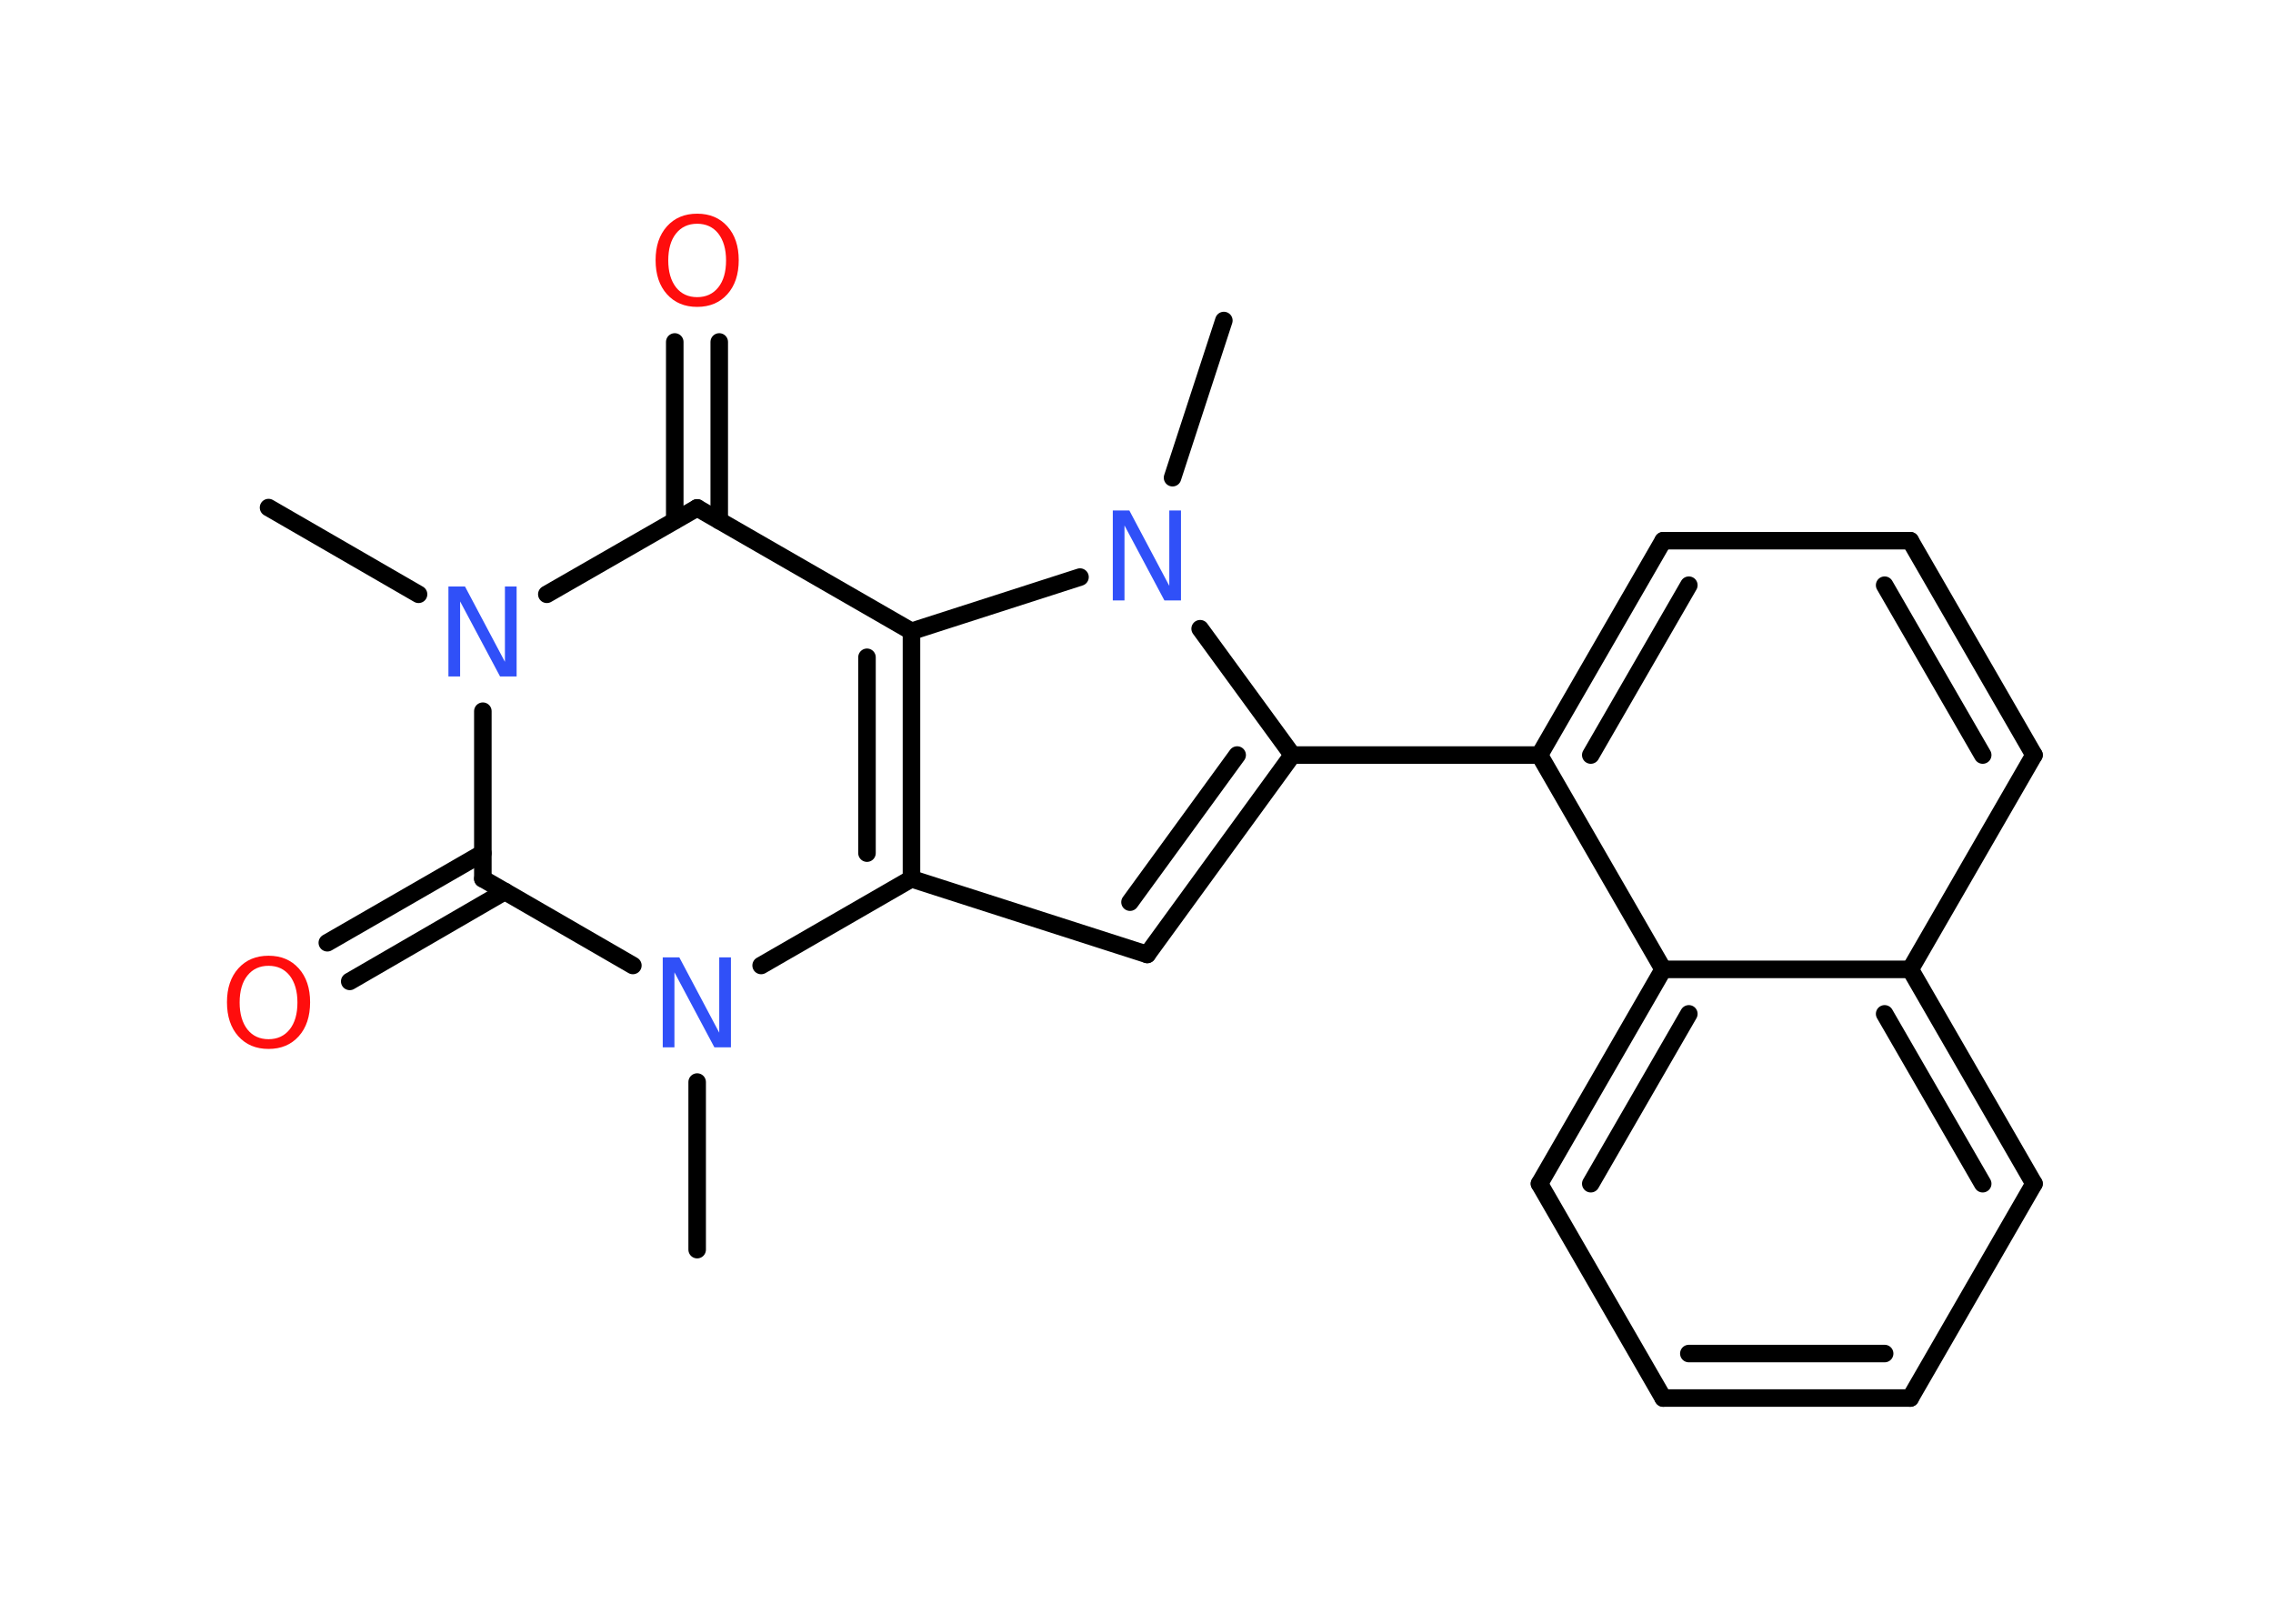 <?xml version='1.0' encoding='UTF-8'?>
<!DOCTYPE svg PUBLIC "-//W3C//DTD SVG 1.1//EN" "http://www.w3.org/Graphics/SVG/1.1/DTD/svg11.dtd">
<svg version='1.2' xmlns='http://www.w3.org/2000/svg' xmlns:xlink='http://www.w3.org/1999/xlink' width='70.0mm' height='50.0mm' viewBox='0 0 70.0 50.0'>
  <desc>Generated by the Chemistry Development Kit (http://github.com/cdk)</desc>
  <g stroke-linecap='round' stroke-linejoin='round' stroke='#000000' stroke-width='.54' fill='#3050F8'>
    <rect x='.0' y='.0' width='70.0' height='50.0' fill='#FFFFFF' stroke='none'/>
    <g id='mol1' class='mol'>
      <line id='mol1bnd1' class='bond' x1='8.27' y1='15.63' x2='12.89' y2='18.3'/>
      <line id='mol1bnd2' class='bond' x1='16.84' y1='18.3' x2='21.47' y2='15.64'/>
      <g id='mol1bnd3' class='bond'>
        <line x1='20.78' y1='16.03' x2='20.78' y2='10.53'/>
        <line x1='22.15' y1='16.03' x2='22.15' y2='10.53'/>
      </g>
      <line id='mol1bnd4' class='bond' x1='21.47' y1='15.64' x2='28.07' y2='19.44'/>
      <g id='mol1bnd5' class='bond'>
        <line x1='28.07' y1='27.06' x2='28.07' y2='19.44'/>
        <line x1='26.7' y1='26.27' x2='26.7' y2='20.24'/>
      </g>
      <line id='mol1bnd6' class='bond' x1='28.07' y1='27.06' x2='35.33' y2='29.39'/>
      <g id='mol1bnd7' class='bond'>
        <line x1='35.33' y1='29.39' x2='39.8' y2='23.25'/>
        <line x1='34.8' y1='27.78' x2='38.1' y2='23.25'/>
      </g>
      <line id='mol1bnd8' class='bond' x1='39.8' y1='23.25' x2='47.41' y2='23.25'/>
      <g id='mol1bnd9' class='bond'>
        <line x1='51.22' y1='16.65' x2='47.41' y2='23.25'/>
        <line x1='52.01' y1='18.02' x2='48.99' y2='23.25'/>
      </g>
      <line id='mol1bnd10' class='bond' x1='51.22' y1='16.65' x2='58.83' y2='16.65'/>
      <g id='mol1bnd11' class='bond'>
        <line x1='62.64' y1='23.25' x2='58.83' y2='16.65'/>
        <line x1='61.06' y1='23.25' x2='58.04' y2='18.02'/>
      </g>
      <line id='mol1bnd12' class='bond' x1='62.64' y1='23.25' x2='58.83' y2='29.85'/>
      <g id='mol1bnd13' class='bond'>
        <line x1='62.64' y1='36.45' x2='58.83' y2='29.85'/>
        <line x1='61.06' y1='36.45' x2='58.04' y2='31.22'/>
      </g>
      <line id='mol1bnd14' class='bond' x1='62.64' y1='36.45' x2='58.83' y2='43.05'/>
      <g id='mol1bnd15' class='bond'>
        <line x1='51.22' y1='43.05' x2='58.83' y2='43.05'/>
        <line x1='52.01' y1='41.68' x2='58.04' y2='41.68'/>
      </g>
      <line id='mol1bnd16' class='bond' x1='51.22' y1='43.05' x2='47.41' y2='36.45'/>
      <g id='mol1bnd17' class='bond'>
        <line x1='51.22' y1='29.85' x2='47.41' y2='36.45'/>
        <line x1='52.01' y1='31.22' x2='48.99' y2='36.45'/>
      </g>
      <line id='mol1bnd18' class='bond' x1='47.41' y1='23.25' x2='51.22' y2='29.85'/>
      <line id='mol1bnd19' class='bond' x1='58.83' y1='29.85' x2='51.22' y2='29.85'/>
      <line id='mol1bnd20' class='bond' x1='39.8' y1='23.25' x2='36.96' y2='19.36'/>
      <line id='mol1bnd21' class='bond' x1='28.07' y1='19.44' x2='33.26' y2='17.77'/>
      <line id='mol1bnd22' class='bond' x1='36.11' y1='14.71' x2='37.69' y2='9.87'/>
      <line id='mol1bnd23' class='bond' x1='28.07' y1='27.06' x2='23.44' y2='29.73'/>
      <line id='mol1bnd24' class='bond' x1='21.47' y1='33.32' x2='21.47' y2='38.48'/>
      <line id='mol1bnd25' class='bond' x1='19.49' y1='29.73' x2='14.87' y2='27.06'/>
      <line id='mol1bnd26' class='bond' x1='14.87' y1='21.9' x2='14.87' y2='27.06'/>
      <g id='mol1bnd27' class='bond'>
        <line x1='15.55' y1='27.45' x2='10.77' y2='30.22'/>
        <line x1='14.87' y1='26.27' x2='10.08' y2='29.03'/>
      </g>
      <path id='mol1atm2' class='atom' d='M13.82 18.06h.5l1.23 2.32v-2.32h.36v2.77h-.51l-1.23 -2.31v2.31h-.36v-2.77z' stroke='none'/>
      <path id='mol1atm4' class='atom' d='M21.47 6.89q-.41 .0 -.65 .3q-.24 .3 -.24 .83q.0 .52 .24 .83q.24 .3 .65 .3q.41 .0 .65 -.3q.24 -.3 .24 -.83q.0 -.52 -.24 -.83q-.24 -.3 -.65 -.3zM21.47 6.58q.58 .0 .93 .39q.35 .39 .35 1.04q.0 .66 -.35 1.05q-.35 .39 -.93 .39q-.58 .0 -.93 -.39q-.35 -.39 -.35 -1.05q.0 -.65 .35 -1.04q.35 -.39 .93 -.39z' stroke='none' fill='#FF0D0D'/>
      <path id='mol1atm19' class='atom' d='M34.28 15.72h.5l1.23 2.32v-2.32h.36v2.77h-.51l-1.23 -2.31v2.31h-.36v-2.77z' stroke='none'/>
      <path id='mol1atm21' class='atom' d='M20.42 29.48h.5l1.23 2.32v-2.32h.36v2.77h-.51l-1.23 -2.31v2.31h-.36v-2.77z' stroke='none'/>
      <path id='mol1atm24' class='atom' d='M8.27 29.74q-.41 .0 -.65 .3q-.24 .3 -.24 .83q.0 .52 .24 .83q.24 .3 .65 .3q.41 .0 .65 -.3q.24 -.3 .24 -.83q.0 -.52 -.24 -.83q-.24 -.3 -.65 -.3zM8.27 29.43q.58 .0 .93 .39q.35 .39 .35 1.04q.0 .66 -.35 1.05q-.35 .39 -.93 .39q-.58 .0 -.93 -.39q-.35 -.39 -.35 -1.05q.0 -.65 .35 -1.04q.35 -.39 .93 -.39z' stroke='none' fill='#FF0D0D'/>
    </g>
  </g>
</svg>
